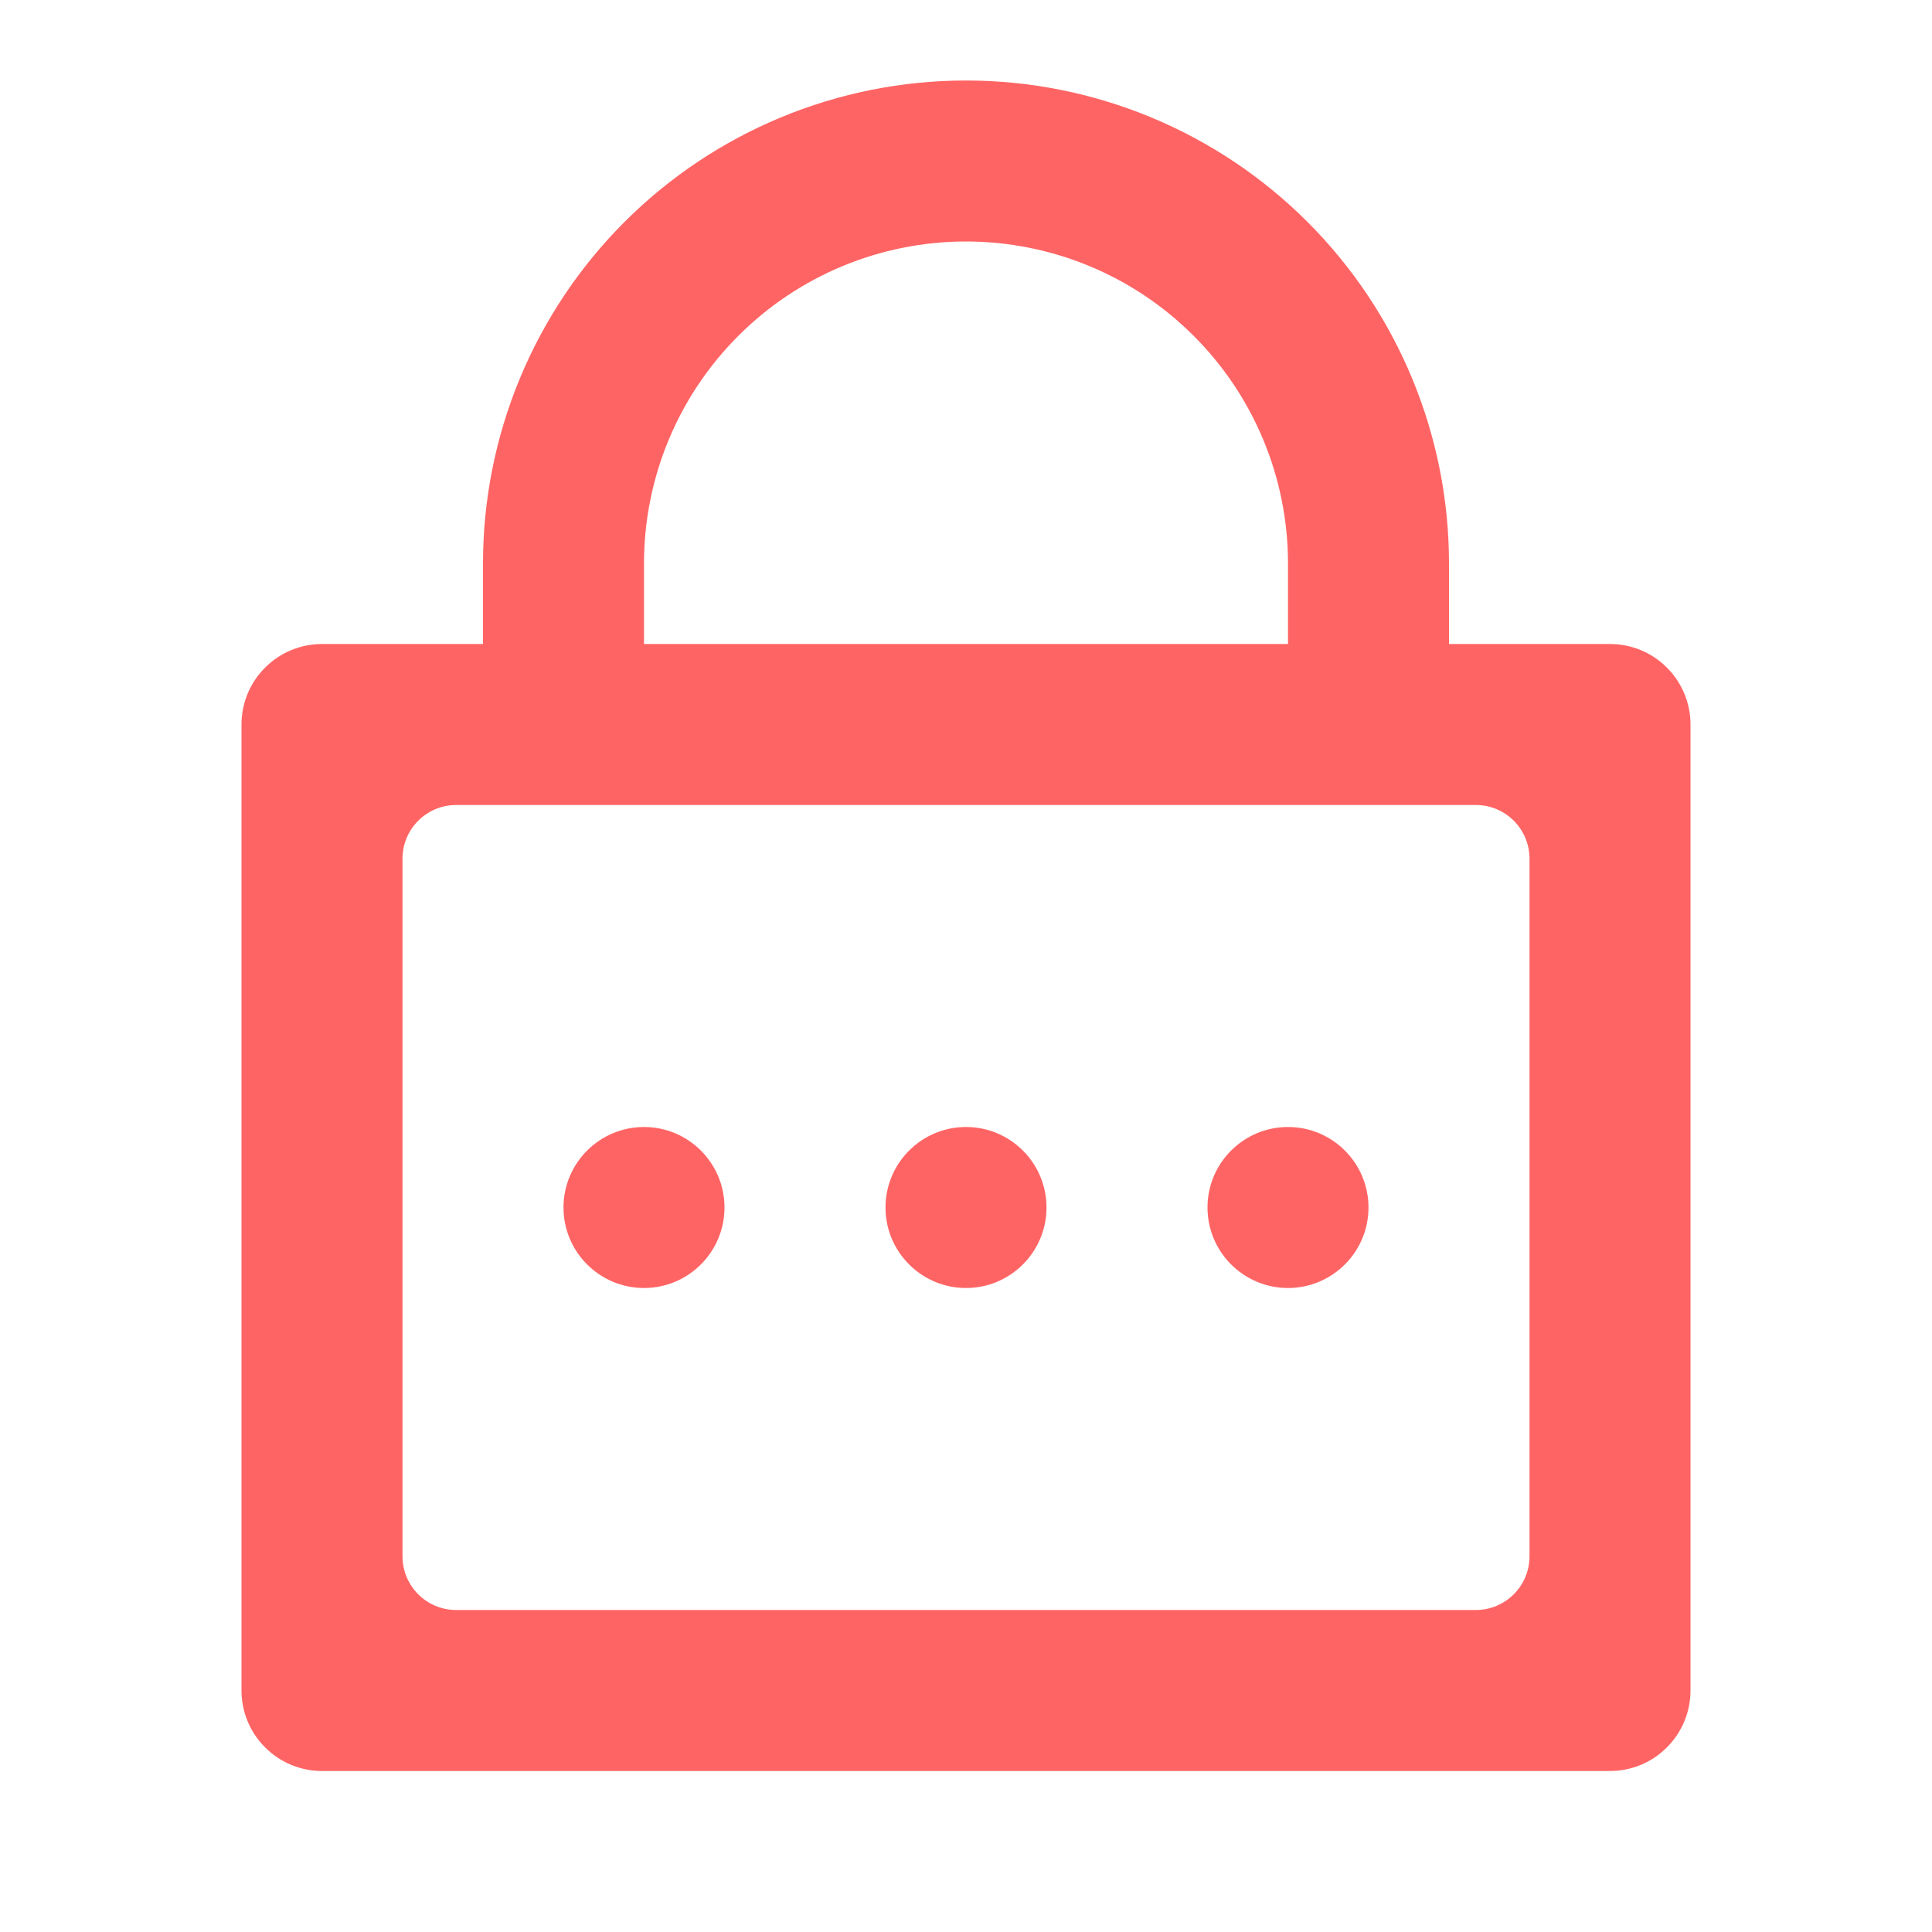 <svg viewBox="0 0 18 18" fill="none" xmlns="http://www.w3.org/2000/svg">
<g clip-path="url(#clip0_38_1229)">
<path d="M13.5 6H15C15.199 6 15.39 6.079 15.53 6.22C15.671 6.36 15.75 6.551 15.75 6.75V15.75C15.75 15.949 15.671 16.14 15.53 16.28C15.39 16.421 15.199 16.5 15 16.5H3C2.801 16.5 2.61 16.421 2.47 16.28C2.329 16.14 2.25 15.949 2.25 15.75V6.75C2.25 6.551 2.329 6.36 2.47 6.22C2.61 6.079 2.801 6 3 6H4.5V5.25C4.5 4.057 4.974 2.912 5.818 2.068C6.662 1.224 7.807 0.75 9 0.75C10.194 0.75 11.338 1.224 12.182 2.068C13.026 2.912 13.5 4.057 13.5 5.25V6ZM4.25 7.5C3.974 7.5 3.75 7.724 3.75 8V14.5C3.75 14.776 3.974 15 4.25 15H13.75C14.026 15 14.25 14.776 14.25 14.5V8C14.25 7.724 14.026 7.5 13.75 7.5H4.25ZM8.25 11.25C8.25 10.836 8.586 10.5 9 10.5C9.414 10.5 9.75 10.836 9.75 11.25C9.75 11.664 9.414 12 9 12C8.586 12 8.25 11.664 8.25 11.25ZM5.25 11.25C5.25 10.836 5.586 10.5 6 10.5C6.414 10.5 6.75 10.836 6.75 11.25C6.75 11.664 6.414 12 6 12C5.586 12 5.25 11.664 5.25 11.25ZM11.25 11.25C11.25 10.836 11.586 10.5 12 10.5C12.414 10.5 12.75 10.836 12.75 11.25C12.75 11.664 12.414 12 12 12C11.586 12 11.25 11.664 11.25 11.25ZM12 6V5.25C12 4.454 11.684 3.691 11.121 3.129C10.559 2.566 9.796 2.25 9 2.25C8.204 2.25 7.441 2.566 6.879 3.129C6.316 3.691 6 4.454 6 5.25V6H12Z" fill="#FF6464"/>
</g>
<defs>
<clipPath id="clip0_38_1229">
<rect width="18" height="18" fill="white"/>
</clipPath>
</defs>
</svg>

